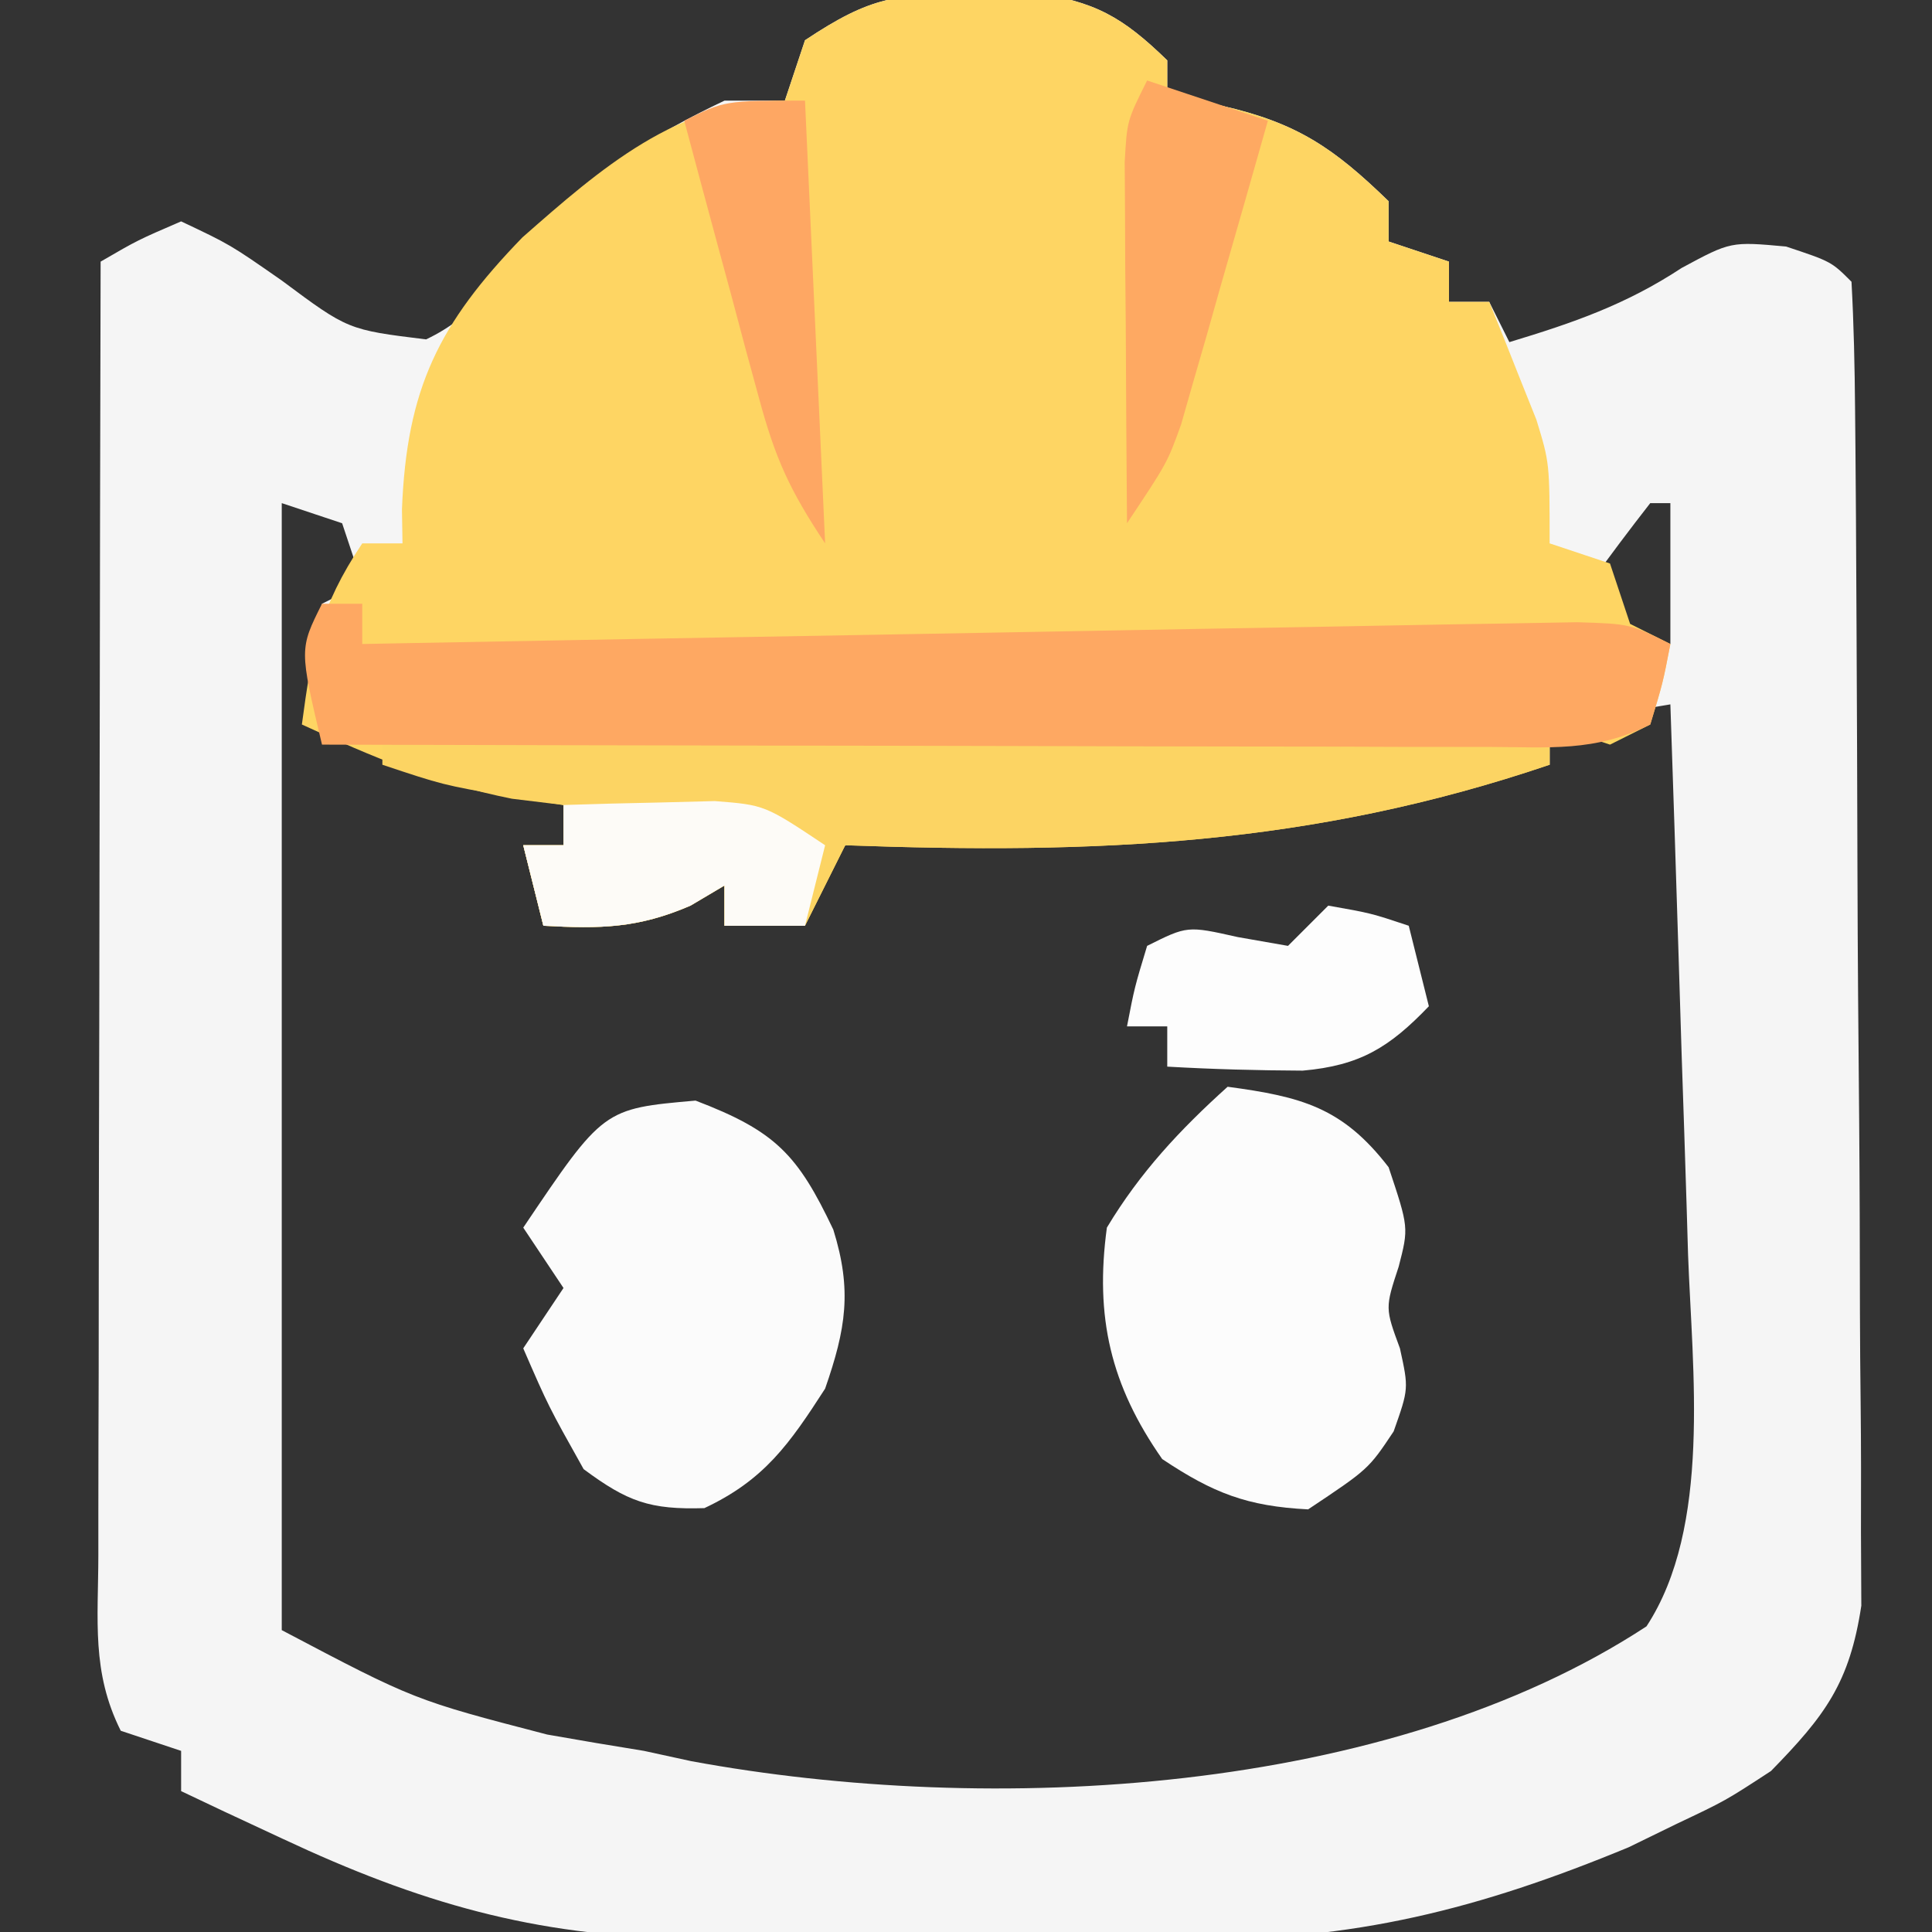 <?xml version="1.0" encoding="UTF-8"?>
<svg version="1.1" xmlns="http://www.w3.org/2000/svg" width="96" height="96">
<rect width="100%" height="100%" fill="#333333" stroke="none"/>
<path d="M0 0 C1.421 -0.025 1.421 -0.025 2.871 -0.051 C5.961 0.366 7.342 1.155 9.562 3.312 C9.562 3.973 9.562 4.633 9.562 5.312 C10.893 5.436 10.893 5.436 12.25 5.562 C16.003 6.412 17.822 7.653 20.562 10.312 C20.562 10.973 20.562 11.633 20.562 12.312 C21.552 12.643 22.543 12.973 23.562 13.312 C23.562 13.973 23.562 14.633 23.562 15.312 C24.223 15.312 24.883 15.312 25.562 15.312 C26.058 16.302 26.058 16.302 26.562 17.312 C29.726 16.356 32.353 15.45 35.125 13.625 C37.562 12.312 37.562 12.312 40.312 12.562 C42.562 13.312 42.562 13.312 43.562 14.312 C43.678 16.433 43.722 18.557 43.74 20.681 C43.746 21.346 43.753 22.011 43.759 22.696 C43.779 24.907 43.791 27.117 43.801 29.328 C43.805 30.082 43.809 30.836 43.813 31.613 C43.834 35.607 43.848 39.6 43.858 43.593 C43.869 47.717 43.903 51.841 43.943 55.964 C43.969 59.135 43.977 62.306 43.981 65.476 C43.986 66.996 43.997 68.516 44.016 70.036 C44.04 72.167 44.039 74.296 44.032 76.427 C44.038 77.638 44.044 78.85 44.05 80.098 C43.467 83.942 42.251 85.56 39.562 88.312 C37.301 89.789 37.301 89.789 34.875 90.938 C34.087 91.322 33.3 91.706 32.488 92.102 C25.07 95.172 18.805 96.763 10.742 96.676 C9.839 96.676 8.936 96.677 8.006 96.677 C6.112 96.675 4.218 96.665 2.324 96.649 C-0.562 96.625 -3.446 96.628 -6.332 96.635 C-8.182 96.629 -10.033 96.622 -11.883 96.613 C-12.737 96.614 -13.591 96.615 -14.472 96.616 C-21.865 96.529 -27.649 94.843 -34.375 91.688 C-35.812 91.018 -35.812 91.018 -37.277 90.336 C-37.99 89.998 -38.703 89.66 -39.438 89.312 C-39.438 88.653 -39.438 87.993 -39.438 87.312 C-40.428 86.983 -41.417 86.653 -42.438 86.312 C-43.898 83.392 -43.557 80.829 -43.551 77.568 C-43.551 76.875 -43.551 76.182 -43.551 75.468 C-43.551 73.174 -43.543 70.88 -43.535 68.586 C-43.533 66.997 -43.532 65.408 -43.531 63.819 C-43.527 59.633 -43.517 55.448 -43.506 51.262 C-43.496 46.993 -43.491 42.723 -43.486 38.453 C-43.476 30.073 -43.459 21.693 -43.438 13.312 C-41.59 12.24 -41.59 12.24 -39.438 11.312 C-37 12.465 -37 12.465 -34.438 14.25 C-31.147 16.7 -31.147 16.7 -27.266 17.176 C-24.783 16.003 -23.584 14.073 -21.93 11.945 C-19.287 9.054 -15.967 6.981 -12.438 5.312 C-11.447 5.312 -10.457 5.312 -9.438 5.312 C-9.107 4.322 -8.777 3.333 -8.438 2.312 C-5.115 0.098 -3.887 0.016 0 0 Z M33.562 25.312 C32.536 26.626 31.535 27.959 30.562 29.312 C31.552 30.797 31.552 30.797 32.562 32.312 C33.222 32.312 33.883 32.312 34.562 32.312 C34.562 30.003 34.562 27.692 34.562 25.312 C34.233 25.312 33.903 25.312 33.562 25.312 Z M-34.438 25.312 C-34.438 43.792 -34.438 62.273 -34.438 81.312 C-27.848 84.785 -27.848 84.785 -21.25 86.5 C-20.452 86.638 -19.654 86.776 -18.832 86.918 C-18.042 87.048 -17.252 87.178 -16.438 87.312 C-15.662 87.481 -14.886 87.65 -14.086 87.824 C0.791 90.566 20.535 89.537 33.375 81.125 C36.613 76.183 35.649 68.379 35.441 62.656 C35.418 61.869 35.394 61.081 35.37 60.269 C35.294 57.783 35.21 55.298 35.125 52.812 C35.072 51.115 35.019 49.417 34.967 47.719 C34.839 43.583 34.703 39.448 34.562 35.312 C32.583 35.642 30.602 35.972 28.562 36.312 C28.562 36.972 28.562 37.633 28.562 38.312 C27.428 38.436 26.294 38.56 25.125 38.688 C22.229 39.039 19.504 39.565 16.688 40.312 C11.108 41.661 5.399 41.69 -0.318 41.795 C-2.364 41.863 -4.404 42.077 -6.438 42.312 C-7.098 43.303 -7.758 44.292 -8.438 45.312 C-10.562 46 -10.562 46 -12.438 46.312 C-12.438 45.653 -12.438 44.992 -12.438 44.312 C-15.408 44.972 -18.378 45.633 -21.438 46.312 C-21.767 44.992 -22.098 43.672 -22.438 42.312 C-21.777 42.312 -21.117 42.312 -20.438 42.312 C-20.438 41.653 -20.438 40.992 -20.438 40.312 C-24.398 38.992 -28.358 37.672 -32.438 36.312 C-32.438 34.333 -32.438 32.352 -32.438 30.312 C-31.777 29.983 -31.117 29.652 -30.438 29.312 C-30.767 28.323 -31.098 27.332 -31.438 26.312 C-32.428 25.983 -33.417 25.652 -34.438 25.312 Z " fill="#F5F5F5" transform="translate(48.438,-0.312)"/>
<path d="M0 0 C1.421 -0.025 1.421 -0.025 2.871 -0.051 C5.961 0.366 7.342 1.155 9.562 3.312 C9.562 3.973 9.562 4.633 9.562 5.312 C10.893 5.436 10.893 5.436 12.25 5.562 C16.003 6.412 17.822 7.653 20.562 10.312 C20.562 10.973 20.562 11.633 20.562 12.312 C21.552 12.643 22.543 12.973 23.562 13.312 C23.562 13.973 23.562 14.633 23.562 15.312 C24.223 15.312 24.883 15.312 25.562 15.312 C26.071 16.559 26.569 17.81 27.062 19.062 C27.341 19.759 27.619 20.455 27.906 21.172 C28.562 23.312 28.562 23.312 28.562 27.312 C29.552 27.642 30.543 27.973 31.562 28.312 C32.057 29.797 32.057 29.797 32.562 31.312 C33.222 31.642 33.883 31.973 34.562 32.312 C34.188 34.25 34.188 34.25 33.562 36.312 C32.572 36.807 32.572 36.807 31.562 37.312 C30.078 36.818 30.078 36.818 28.562 36.312 C28.562 36.972 28.562 37.633 28.562 38.312 C16.713 42.334 5.994 42.767 -6.438 42.312 C-7.098 43.633 -7.758 44.953 -8.438 46.312 C-9.758 46.312 -11.078 46.312 -12.438 46.312 C-12.438 45.653 -12.438 44.992 -12.438 44.312 C-12.994 44.642 -13.551 44.972 -14.125 45.312 C-16.74 46.443 -18.618 46.469 -21.438 46.312 C-21.767 44.992 -22.098 43.672 -22.438 42.312 C-21.777 42.312 -21.117 42.312 -20.438 42.312 C-20.438 41.653 -20.438 40.992 -20.438 40.312 C-21.283 40.209 -22.129 40.106 -23 40 C-26.852 39.23 -29.878 37.95 -33.438 36.312 C-32.94 32.578 -32.563 30.5 -30.438 27.312 C-29.777 27.312 -29.117 27.312 -28.438 27.312 C-28.451 26.477 -28.451 26.477 -28.465 25.625 C-28.232 19.63 -26.643 16.401 -22.48 12.109 C-18.602 8.698 -14.745 5.312 -9.438 5.312 C-9.107 4.322 -8.777 3.333 -8.438 2.312 C-5.115 0.098 -3.887 0.016 0 0 Z " fill="#FED563" transform="translate(48.438,-0.312)"/>
<path d="M0 0 C19.14 0 38.28 0 58 0 C58 0.66 58 1.32 58 2 C46.151 6.022 35.432 6.454 23 6 C22.34 7.32 21.68 8.64 21 10 C19.68 10 18.36 10 17 10 C17 9.34 17 8.68 17 8 C16.443 8.33 15.886 8.66 15.312 9 C12.697 10.131 10.819 10.157 8 10 C7.67 8.68 7.34 7.36 7 6 C7.66 6 8.32 6 9 6 C9 5.34 9 4.68 9 4 C7.608 3.783 7.608 3.783 6.188 3.562 C3 3 3 3 0 2 C0 1.34 0 0.68 0 0 Z " fill="#FCD463" transform="translate(19,36)"/>
<path d="M0 0 C0.66 0 1.32 0 2 0 C2 0.66 2 1.32 2 2 C2.785 1.985 3.57 1.971 4.378 1.955 C11.765 1.817 19.152 1.684 26.539 1.557 C30.337 1.491 34.135 1.424 37.933 1.352 C41.596 1.282 45.259 1.218 48.923 1.157 C50.322 1.133 51.722 1.107 53.121 1.079 C55.077 1.041 57.034 1.009 58.99 0.978 C60.104 0.958 61.219 0.938 62.368 0.918 C65 1 65 1 67 2 C66.625 3.938 66.625 3.938 66 6 C63.231 7.384 60.996 7.12 57.898 7.114 C56.617 7.113 55.336 7.113 54.016 7.113 C52.612 7.108 51.208 7.103 49.805 7.098 C48.373 7.096 46.941 7.094 45.509 7.093 C41.737 7.09 37.966 7.08 34.195 7.069 C30.347 7.058 26.5 7.054 22.652 7.049 C15.102 7.038 7.551 7.021 0 7 C-1.125 2.25 -1.125 2.25 0 0 Z " fill="#FEA862" transform="translate(16,30)"/>
<path d="M0 0 C3.665 0.495 5.708 1.021 8 4 C9 7 9 7 8.5 8.938 C7.823 10.996 7.823 10.996 8.562 13 C9 15 9 15 8.25 17.125 C7 19 7 19 4 21 C0.961 20.844 -0.718 20.188 -3.25 18.5 C-5.811 14.841 -6.604 11.446 -6 7 C-4.352 4.255 -2.371 2.137 0 0 Z " fill="#FCFCFC" transform="translate(61,54)"/>
<path d="M0 0 C3.969 1.516 5.07 2.671 6.844 6.41 C7.787 9.432 7.469 11.346 6.438 14.312 C4.668 17.058 3.415 18.855 0.438 20.25 C-2.264 20.334 -3.379 19.933 -5.562 18.312 C-7.312 15.188 -7.312 15.188 -8.562 12.312 C-7.902 11.322 -7.242 10.332 -6.562 9.312 C-7.223 8.322 -7.883 7.332 -8.562 6.312 C-4.582 0.402 -4.582 0.402 0 0 Z " fill="#FBFBFB" transform="translate(34.562,54.688)"/>
<path d="M0 0 C2.125 0.375 2.125 0.375 4 1 C4.33 2.32 4.66 3.64 5 5 C3.037 7.048 1.572 7.95 -1.27 8.199 C-3.52 8.189 -5.754 8.13 -8 8 C-8 7.34 -8 6.68 -8 6 C-8.66 6 -9.32 6 -10 6 C-9.625 4.062 -9.625 4.062 -9 2 C-7 1 -7 1 -4.5 1.562 C-3.675 1.707 -2.85 1.851 -2 2 C-1.34 1.34 -0.68 0.68 0 0 Z " fill="#FDFDFD" transform="translate(66,45)"/>
<path d="M0 0 C1.98 0.66 3.96 1.32 6 2 C5.215 4.773 4.422 7.543 3.625 10.312 C3.403 11.098 3.182 11.884 2.953 12.693 C2.734 13.451 2.515 14.208 2.289 14.988 C1.991 16.033 1.991 16.033 1.686 17.099 C1 19 1 19 -1 22 C-1.029 18.708 -1.047 15.417 -1.062 12.125 C-1.075 10.719 -1.075 10.719 -1.088 9.285 C-1.091 8.389 -1.094 7.493 -1.098 6.57 C-1.103 5.743 -1.108 4.915 -1.114 4.063 C-1 2 -1 2 0 0 Z " fill="#FEA962" transform="translate(57,4)"/>
<path d="M0 0 C1.604 -0.054 3.208 -0.093 4.812 -0.125 C5.706 -0.148 6.599 -0.171 7.52 -0.195 C10 0 10 0 13 2 C12.67 3.32 12.34 4.64 12 6 C10.68 6 9.36 6 8 6 C8 5.34 8 4.68 8 4 C7.443 4.33 6.886 4.66 6.312 5 C3.697 6.131 1.819 6.157 -1 6 C-1.33 4.68 -1.66 3.36 -2 2 C-1.34 2 -0.68 2 0 2 C0 1.34 0 0.68 0 0 Z " fill="#FDFBF7" transform="translate(28,40)"/>
<path d="M0 0 C0.33 7.26 0.66 14.52 1 22 C-0.774 19.338 -1.482 17.764 -2.289 14.77 C-2.618 13.566 -2.618 13.566 -2.953 12.338 C-3.175 11.505 -3.397 10.671 -3.625 9.812 C-3.854 8.968 -4.084 8.123 -4.32 7.252 C-4.885 5.169 -5.443 3.085 -6 1 C-4 0 -4 0 0 0 Z " fill="#FEA763" transform="translate(40,5)"/>
</svg>
